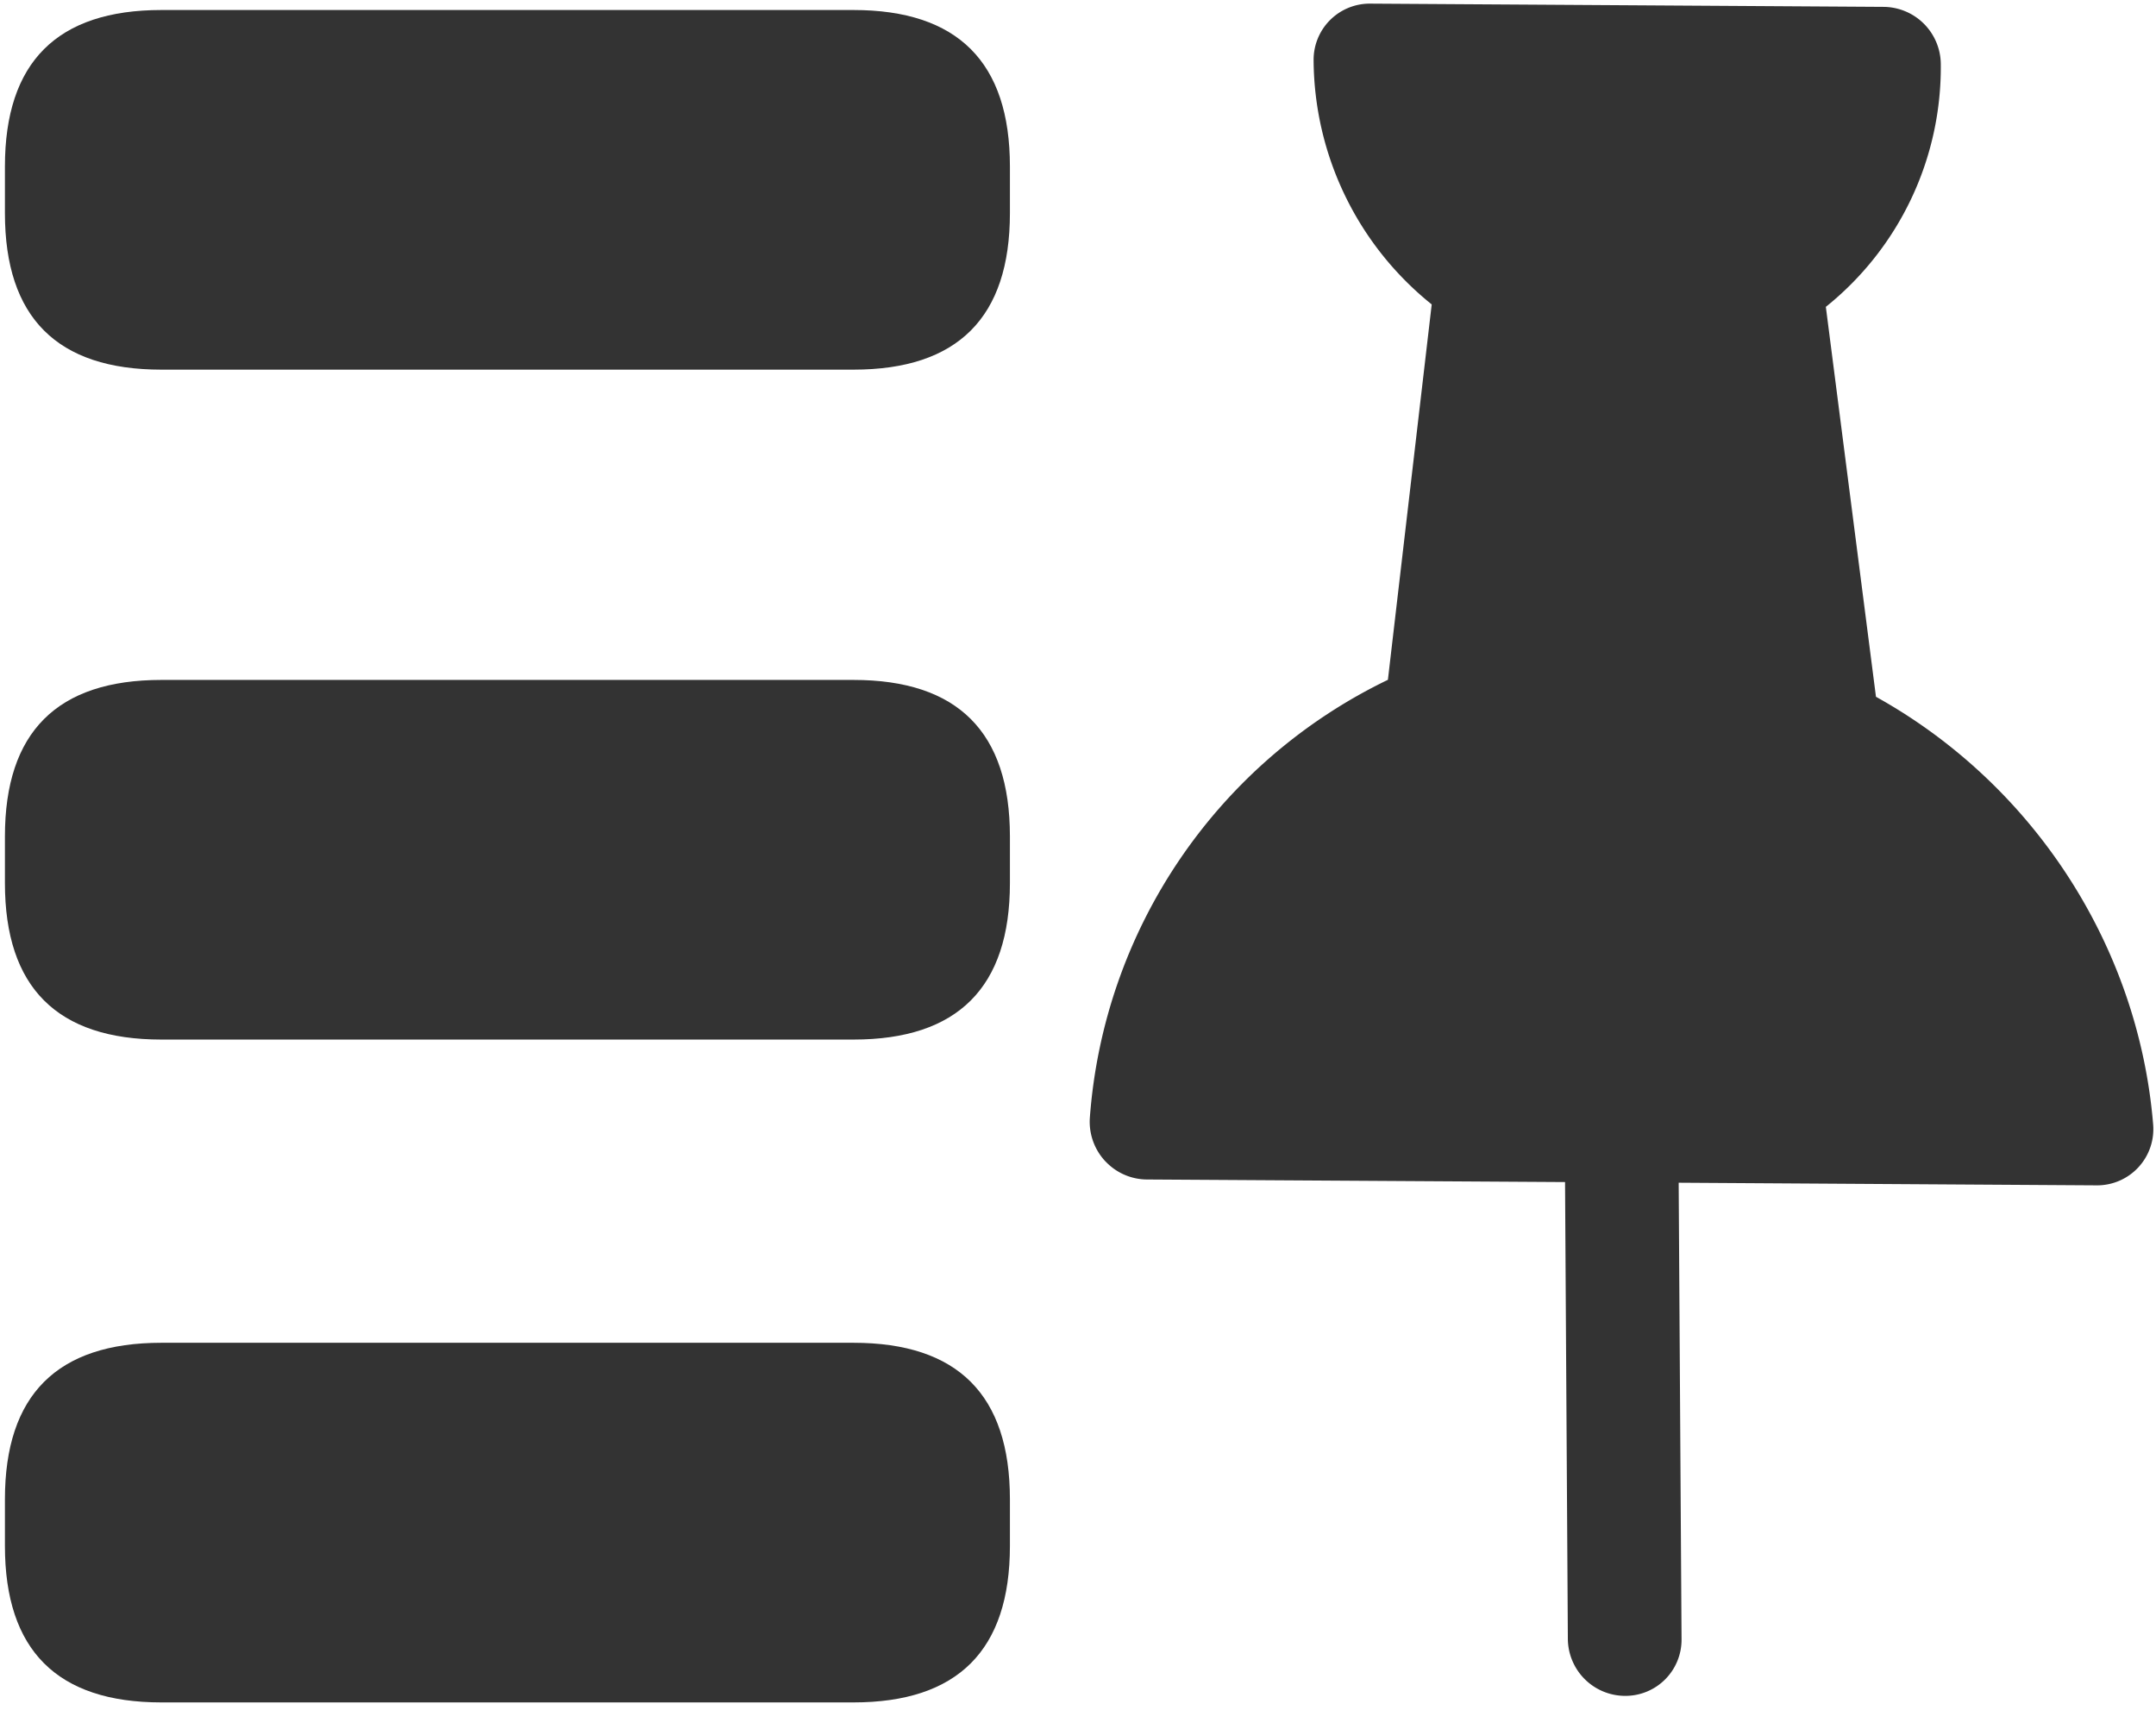 <?xml version="1.0" standalone="no"?><!DOCTYPE svg PUBLIC "-//W3C//DTD SVG 1.1//EN" "http://www.w3.org/Graphics/SVG/1.1/DTD/svg11.dtd"><svg t="1733991626659" class="icon" viewBox="0 0 1291 1024" version="1.1" xmlns="http://www.w3.org/2000/svg" p-id="5704" xmlns:xlink="http://www.w3.org/1999/xlink" width="161.375" height="128"><path d="M1127.906 4.116a34.522 34.522 0 0 1 34.227 34.227 184.005 184.005 0 0 1-68.829 145.415l30.011 233.499c94.094 52.291 157.134 148.915 165.982 256.154a33.678 33.678 0 0 1-33.745 36.429l-250.371-1.573 1.72 273.441a33.625 33.625 0 0 1-33.852 33.852 34.361 34.361 0 0 1-34.227-34.227l-1.68-273.468-250.405-1.539a34.307 34.307 0 0 1-24.074-10.106l-0.937-0.937a34.629 34.629 0 0 1-9.142-25.794 317.018 317.018 0 0 1 178.484-262.385l26.236-224.805a188.911 188.911 0 0 1-70.723-146.271A33.625 33.625 0 0 1 820.431 2.175l307.468 1.941z" p-id="5705" fill="#333333"></path><path d="M2.952 5.997m93.699 0l414.385 0q93.699 0 93.699 93.699l0 27.969q0 93.699-93.699 93.699l-414.385 0q-93.699 0-93.699-93.699l0-27.969q0-93.699 93.699-93.699Z" p-id="5706" fill="#333333"></path><path d="M2.952 407.171m93.699 0l414.385 0q93.699 0 93.699 93.699l0 27.969q0 93.699-93.699 93.699l-414.385 0q-93.699 0-93.699-93.699l0-27.969q0-93.699 93.699-93.699Z" p-id="5707" fill="#333333"></path><path d="M2.952 804.114m93.699 0l414.385 0q93.699 0 93.699 93.699l0 27.969q0 93.699-93.699 93.699l-414.385 0q-93.699 0-93.699-93.699l0-27.969q0-93.699 93.699-93.699Z" p-id="5708" fill="#333333"></path></svg>